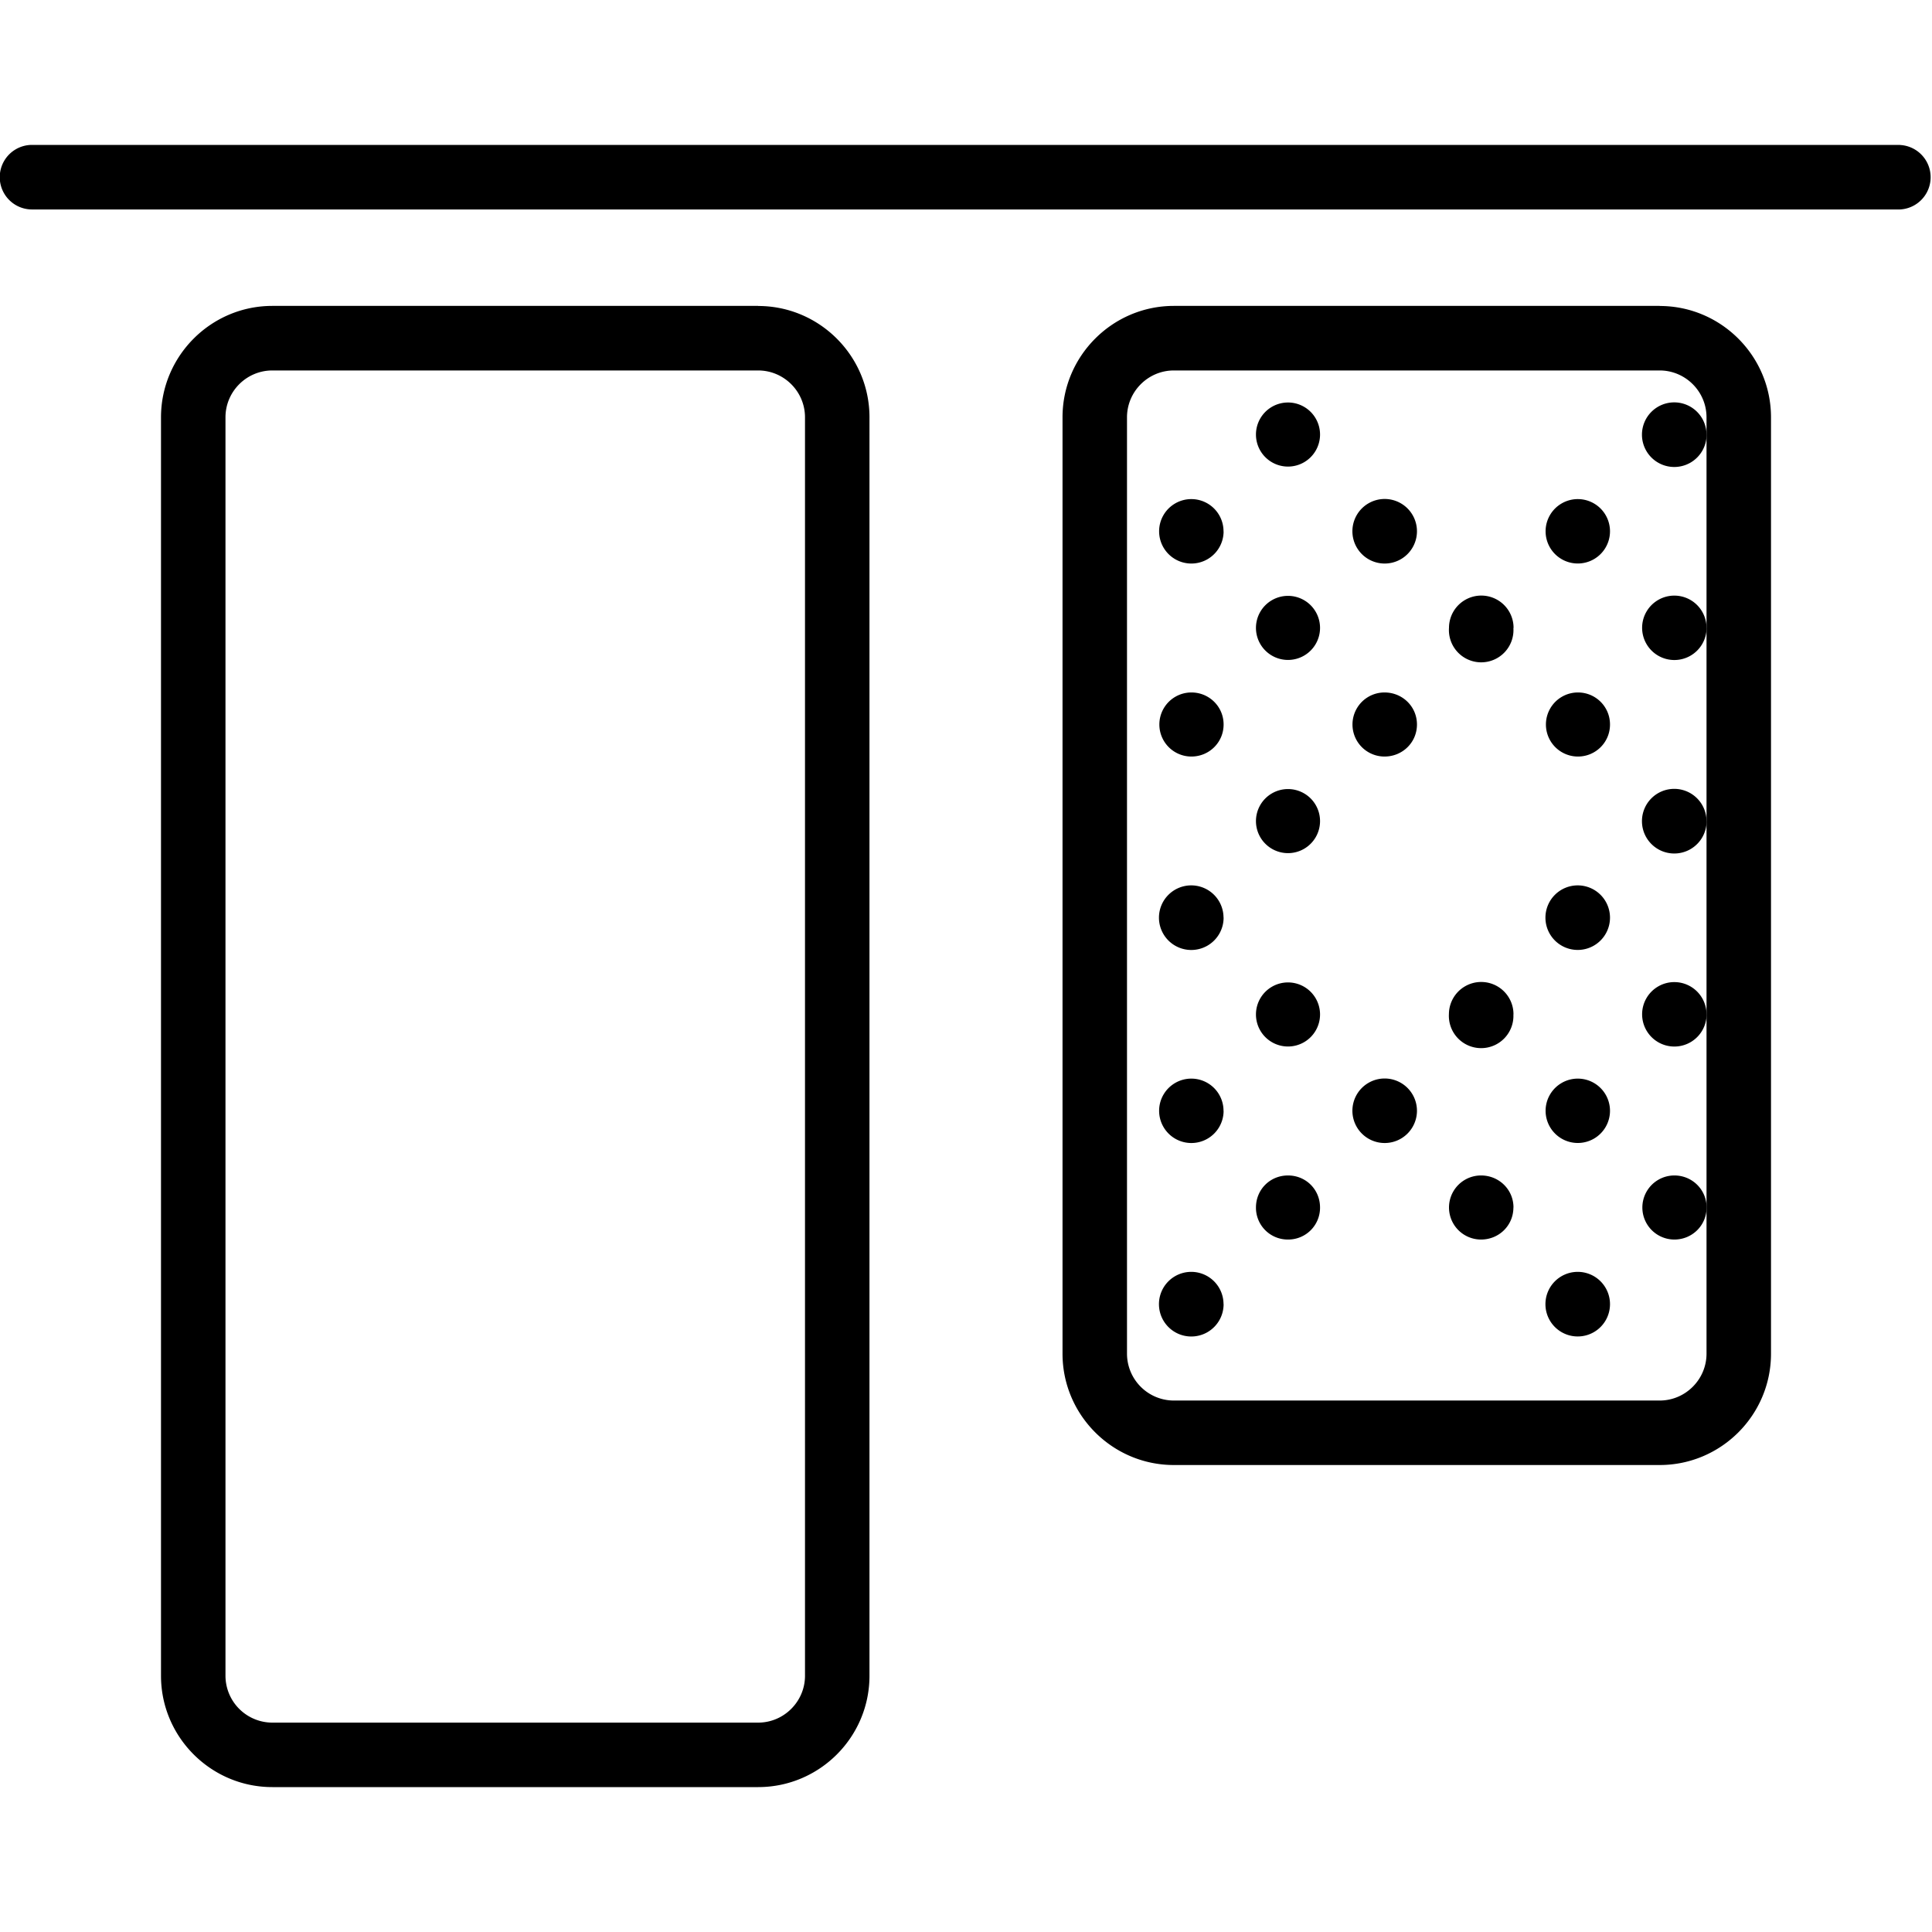 <svg xmlns="http://www.w3.org/2000/svg" width="32" height="32" viewBox="0 0 24 24">
    <path d="M20.617 3.8h-6.035c-.762 0-1.383.622-1.383 1.384v11.632c0 .762.621 1.383 1.383 1.383h6.035c.762 0 1.383-.62 1.383-1.383V5.184c0-.762-.621-1.383-1.383-1.383zm.582 1.598v11.418c0 .32-.262.582-.582.582h-6.035a.583.583 0 0 1-.582-.582V5.184c0-.32.262-.582.582-.582h6.035c.32 0 .582.261.582.582zm0 0M9.418 3.8H3.383C2.62 3.8 2 4.423 2 5.185v15.632c0 .762.621 1.383 1.383 1.383h6.035c.762 0 1.383-.62 1.383-1.383V5.184c0-.762-.621-1.383-1.383-1.383zM10 20.817c0 .32-.262.582-.582.582H3.383a.583.583 0 0 1-.582-.582V5.184c0-.32.261-.582.582-.582h6.035c.32 0 .582.261.582.582zm0 0M23.602 1.8H.398a.4.4 0 0 0 0 .802h23.204a.401.401 0 0 0 0-.801zm0 0"/>
    <path d="M21.2 5.398a.401.401 0 1 1-.803.003.401.401 0 0 1 .802-.003zm0 0M20 6.602a.4.4 0 1 1-.8-.004.4.4 0 0 1 .8.004zm0 0M20 9c0 .223-.18.398-.398.398a.398.398 0 1 1 0-.796c.218 0 .398.175.398.398zm0 0M20 13.8a.4.4 0 1 1-.8-.003.4.4 0 0 1 .8.004zm0 0M21.2 7.8a.4.4 0 1 1-.801-.003.4.4 0 0 1 .8.004zm0 0M21.2 10.2a.401.401 0 1 1-.803.002.401.401 0 0 1 .802-.003zm0 0M20 11.398a.401.401 0 1 1-.802.003.401.401 0 0 1 .802-.003zm0 0M21.2 12.602a.4.4 0 1 1-.801-.004.4.4 0 0 1 .8.004zm0 0M21.2 15c0 .223-.18.398-.4.398a.398.398 0 1 1 0-.796c.22 0 .4.175.4.398zm0 0M20 16.2a.401.401 0 1 1-.802.002.401.401 0 0 1 .802-.003zm0 0M18.8 5.398a.401.401 0 1 1 0 0zm0 0M17.602 6.602a.401.401 0 1 1-.802-.005.401.401 0 0 1 .802.005zm0 0M17.602 9c0 .223-.18.398-.403.398a.398.398 0 1 1 0-.796c.223 0 .403.175.403.398zm0 0M18.8 7.8A.401.401 0 1 1 18 7.797a.401.401 0 0 1 .802.005zm0 0M16.398 5.398a.398.398 0 1 1-.796 0 .398.398 0 1 1 .796 0zm0 0M15.2 6.602a.4.4 0 1 1-.801-.004.4.4 0 0 1 .8.004zm0 0M15.2 9c0 .223-.18.398-.4.398a.398.398 0 1 1 0-.796c.22 0 .4.175.4.398zm0 0M15.2 13.8a.4.4 0 1 1-.801-.003.4.4 0 0 1 .8.004zm0 0M16.398 7.8a.398.398 0 1 1-.796 0 .398.398 0 1 1 .796 0zm0 0M18.8 10.2a.401.401 0 1 1 0 0zm0 0M17.602 11.398a.401.401 0 1 1 0 0zm0 0M17.602 13.8a.401.401 0 1 1-.802-.004.401.401 0 0 1 .802.005zm0 0M18.8 12.602a.401.401 0 1 1-.801-.005.401.401 0 0 1 .802.005zm0 0M16.398 10.2a.398.398 0 1 1-.796 0 .398.398 0 1 1 .796 0zm0 0M15.2 11.398a.401.401 0 1 1-.803.003.401.401 0 0 1 .802-.003zm0 0M16.398 12.602a.398.398 0 1 1-.796 0 .398.398 0 1 1 .796 0zm0 0M18.8 15c0 .223-.179.398-.402.398a.398.398 0 1 1 0-.796c.223 0 .403.175.403.398zm0 0M17.602 16.2a.401.401 0 1 1 0 0zm0 0M16.398 15a.395.395 0 0 1-.398.398.395.395 0 0 1-.398-.398c0-.223.175-.398.398-.398.223 0 .398.175.398.398zm0 0M15.2 16.2a.401.401 0 1 1-.803.002.401.401 0 0 1 .802-.003zm0 0"/>
</svg>
